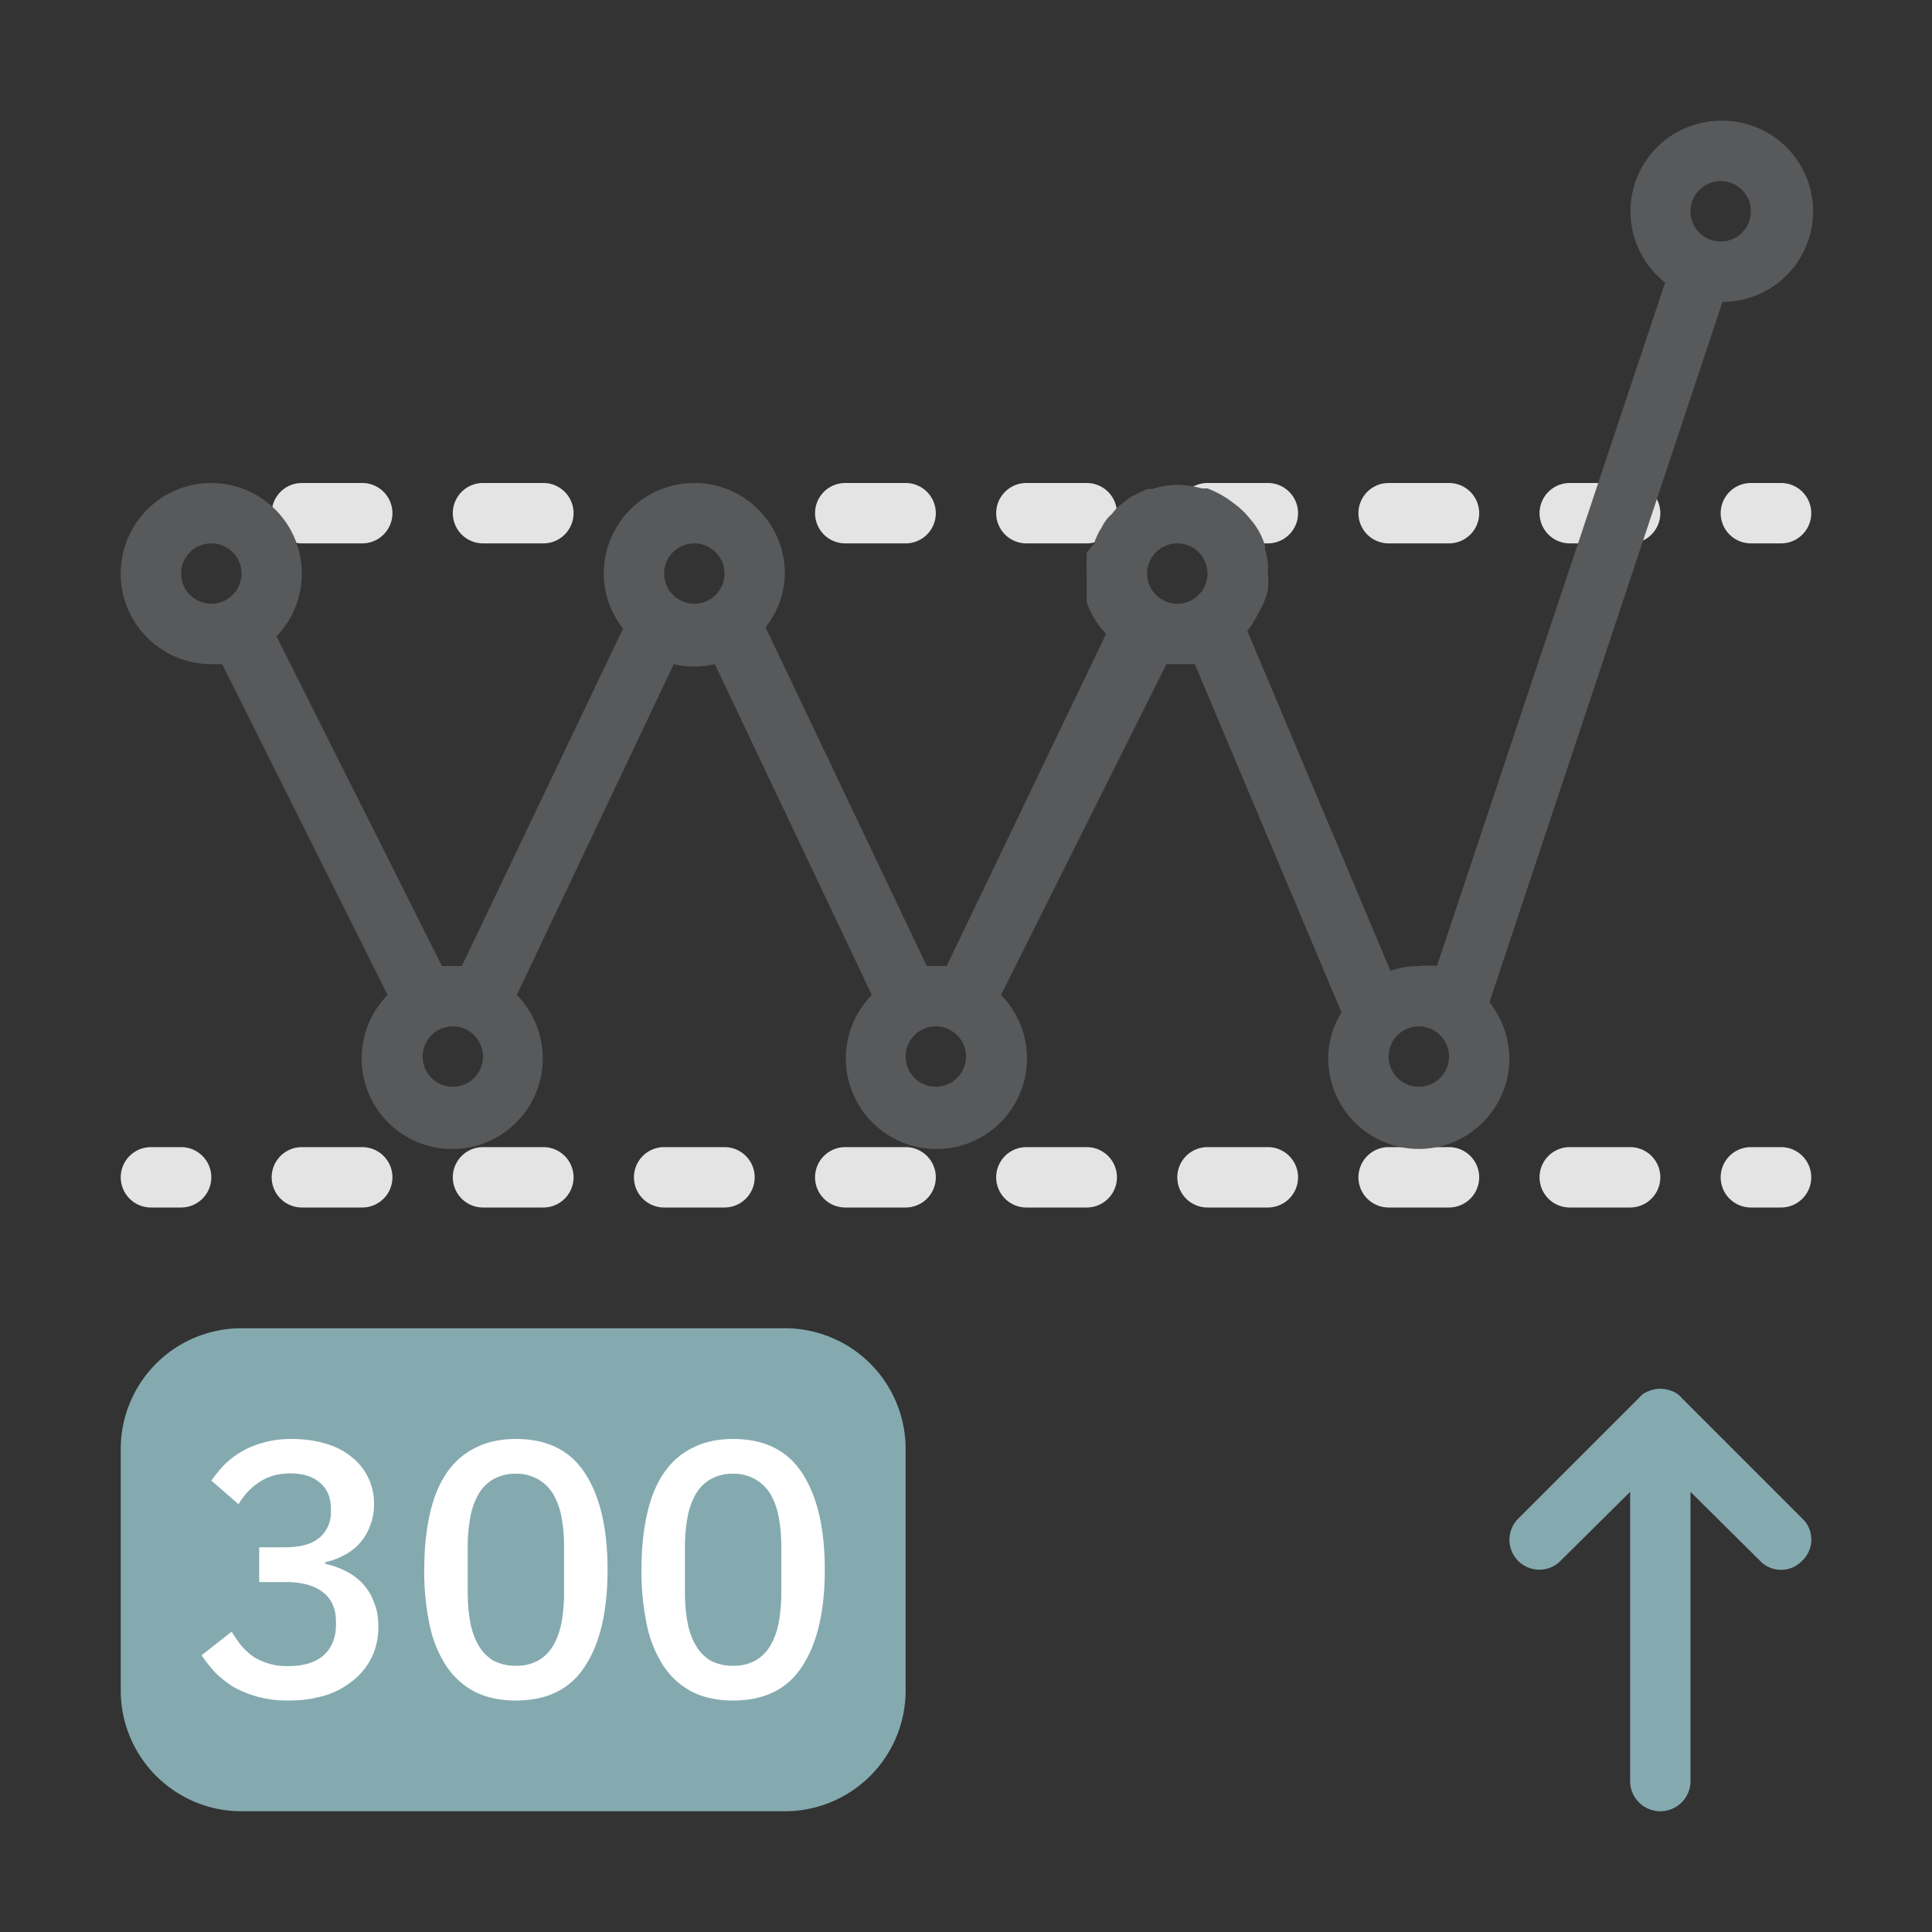 <svg width="32" height="32" fill="none" xmlns="http://www.w3.org/2000/svg"><rect width="100%" height="100%" fill="#333333" stroke="none"/><path d="M13 22H4a2 2 0 0 0-2 2v4a2 2 0 0 0 2 2h9a2 2 0 0 0 2-2v-4a2 2 0 0 0-2-2Z" fill="#84AAAF"/><path d="M4.72 25.628c.26 0 .451-.054.575-.162a.549.549 0 0 0 .186-.426v-.042c0-.192-.06-.338-.18-.438-.12-.104-.282-.156-.486-.156-.2 0-.37.046-.51.138-.14.088-.258.212-.354.372l-.45-.39c.064-.092.136-.18.216-.264a1.433 1.433 0 0 1 .648-.366c.136-.04.292-.06.468-.06.196 0 .378.024.546.072.168.048.312.12.432.216a.974.974 0 0 1 .384.792.946.946 0 0 1-.066.36.881.881 0 0 1-.432.486c-.096.052-.198.09-.306.114v.03c.12.024.232.064.336.12a.912.912 0 0 1 .468.516c.048.116.072.25.072.402 0 .184-.036.352-.108.504a1.132 1.132 0 0 1-.306.384 1.38 1.38 0 0 1-.468.252 2.096 2.096 0 0 1-.612.084 1.816 1.816 0 0 1-.912-.228 1.795 1.795 0 0 1-.3-.24 2.363 2.363 0 0 1-.222-.282l.498-.39c.052.084.106.162.162.234.06.068.126.128.198.18a1.032 1.032 0 0 0 .576.156c.256 0 .452-.06.588-.18.136-.124.204-.294.204-.51v-.042c0-.216-.072-.38-.216-.492-.144-.112-.348-.168-.612-.168h-.444v-.576h.426ZM8.545 28.166c-.26 0-.486-.048-.678-.144-.192-.1-.35-.242-.474-.426a1.975 1.975 0 0 1-.276-.678 4.224 4.224 0 0 1-.09-.918c0-.34.03-.644.09-.912.06-.272.152-.5.276-.684.124-.184.282-.324.474-.42.192-.1.418-.15.678-.15.52 0 .902.19 1.146.57.248.38.372.912.372 1.596s-.124 1.216-.372 1.596c-.244.38-.626.57-1.146.57Zm0-.576a.74.74 0 0 0 .366-.084.692.692 0 0 0 .252-.252c.064-.108.11-.236.138-.384a2.79 2.79 0 0 0 .042-.504v-.732c0-.184-.014-.35-.042-.498a1.18 1.18 0 0 0-.138-.39.7.7 0 0 0-.618-.336.732.732 0 0 0-.372.09.66.66 0 0 0-.246.246 1.18 1.18 0 0 0-.138.39 2.691 2.691 0 0 0-.042.498v.732c0 .184.014.352.042.504.028.148.074.276.138.384a.708.708 0 0 0 .246.252.774.774 0 0 0 .372.084ZM12.143 28.166c-.26 0-.486-.048-.678-.144-.192-.1-.35-.242-.474-.426a1.975 1.975 0 0 1-.276-.678 4.224 4.224 0 0 1-.09-.918c0-.34.03-.644.09-.912.06-.272.152-.5.276-.684.124-.184.282-.324.474-.42.192-.1.418-.15.678-.15.52 0 .902.19 1.146.57.248.38.372.912.372 1.596s-.124 1.216-.372 1.596c-.244.38-.626.57-1.146.57Zm0-.576a.74.74 0 0 0 .366-.084.692.692 0 0 0 .252-.252c.064-.108.11-.236.138-.384a2.79 2.79 0 0 0 .042-.504v-.732c0-.184-.014-.35-.042-.498a1.18 1.18 0 0 0-.138-.39.7.7 0 0 0-.618-.336.732.732 0 0 0-.372.09.66.66 0 0 0-.246.246 1.18 1.18 0 0 0-.138.39 2.691 2.691 0 0 0-.042.498v.732c0 .184.014.352.042.504.028.148.074.276.138.384a.708.708 0 0 0 .246.252.774.774 0 0 0 .372.084Z" fill="#fff"/><path d="M29.5 20H29a.5.5 0 0 1 0-1h.5a.5.5 0 0 1 0 1ZM27 20h-1a.5.5 0 0 1 0-1h1a.5.5 0 0 1 0 1Zm-3 0h-1a.5.5 0 0 1 0-1h1a.5.5 0 0 1 0 1Zm-3 0h-1a.5.5 0 0 1 0-1h1a.5.5 0 0 1 0 1Zm-3 0h-1a.5.5 0 0 1 0-1h1a.5.5 0 0 1 0 1Zm-3 0h-1a.5.5 0 0 1 0-1h1a.5.5 0 0 1 0 1Zm-3 0h-1a.5.5 0 0 1 0-1h1a.5.5 0 0 1 0 1Zm-3 0H8a.5.5 0 0 1 0-1h1a.5.5 0 0 1 0 1Zm-3 0H5a.5.5 0 0 1 0-1h1a.5.5 0 0 1 0 1ZM3 20h-.5a.5.5 0 0 1 0-1H3a.5.5 0 0 1 0 1ZM29.5 9H29a.5.5 0 0 1 0-1h.5a.5.5 0 0 1 0 1ZM27 9h-1a.5.5 0 0 1 0-1h1a.5.5 0 0 1 0 1Zm-3 0h-1a.5.5 0 0 1 0-1h1a.5.5 0 0 1 0 1Zm-3 0h-1a.5.5 0 0 1 0-1h1a.5.5 0 0 1 0 1Zm-3 0h-1a.5.5 0 0 1 0-1h1a.5.5 0 0 1 0 1Zm-3 0h-1a.5.5 0 0 1 0-1h1a.5.5 0 0 1 0 1ZM9 9H8a.5.5 0 0 1 0-1h1a.5.5 0 0 1 0 1ZM6 9H5a.5.5 0 0 1 0-1h1a.5.5 0 0 1 0 1Z" fill="#E4E4E4"/><path d="m29.85 25.15-2-2a.361.361 0 0 0-.16-.11.5.5 0 0 0-.38 0 .36.36 0 0 0-.16.11l-2 2a.495.495 0 1 0 .7.7L27 24.71v4.79a.5.5 0 1 0 1 0v-4.79l1.15 1.14a.48.48 0 0 0 .7 0 .48.48 0 0 0 0-.7Z" fill="#84AAAF"/><path d="M28.5 2a1.5 1.5 0 0 0-.92 2.68L23.8 16c-.1-.01-.2-.01-.3 0-.16 0-.319.028-.47.08l-2.37-5.63c.07-.09.13-.188.18-.29.072-.118.125-.246.16-.38.01-.09.01-.18 0-.27v-.06a.45.45 0 0 0 0-.11 1.11 1.11 0 0 0-.05-.25.13.13 0 0 0 0-.06 1.18 1.18 0 0 0-.19-.37l-.05-.06a1.331 1.331 0 0 0-.27-.26 1.66 1.66 0 0 0-.44-.25h-.09a1.76 1.76 0 0 0-.4-.06 1.55 1.55 0 0 0-.43.07H19l-.15.07-.12.06-.12.09-.11.09-.09.11a.52.52 0 0 0-.1.11.752.752 0 0 0-.07.12.54.54 0 0 0-.07.13.688.688 0 0 0-.05.13l-.12.14v.14a.807.807 0 0 0 0 .16.09.09 0 0 0 0 .05V9.98c.069.194.178.371.32.52L15.68 16H15.35l-2.67-5.61A1.46 1.46 0 0 0 13 9.5a1.5 1.5 0 0 0-3 0c0 .33.113.652.32.91L7.65 16H7.32l-2.74-5.46A1.5 1.5 0 1 0 3.5 11h.18l2.74 5.48a1.5 1.5 0 1 0 2.14 0l2.6-5.48c.224.053.457.053.68 0l2.6 5.48a1.5 1.5 0 1 0 2.14 0L19.32 11H19.79l2.43 5.77a1.41 1.41 0 0 0-.22.76 1.5 1.5 0 0 0 3 0 1.53 1.53 0 0 0-.33-.93L28.53 5a1.5 1.5 0 0 0 0-3h-.03Zm-25 8a.5.5 0 1 1 0-1 .5.5 0 0 1 0 1Zm4 8a.5.5 0 1 1 0-1 .5.5 0 0 1 0 1Zm4-8a.5.5 0 1 1 0-1 .5.5 0 0 1 0 1Zm4 8a.5.5 0 1 1 0-1 .5.5 0 0 1 0 1Zm4-8a.5.5 0 1 1 0-1 .5.5 0 0 1 0 1Zm4 8a.5.5 0 1 1 0-1 .5.5 0 0 1 0 1Zm5-14a.5.5 0 1 1 0-1 .5.5 0 0 1 0 1Z" fill="#58595B"/></svg>